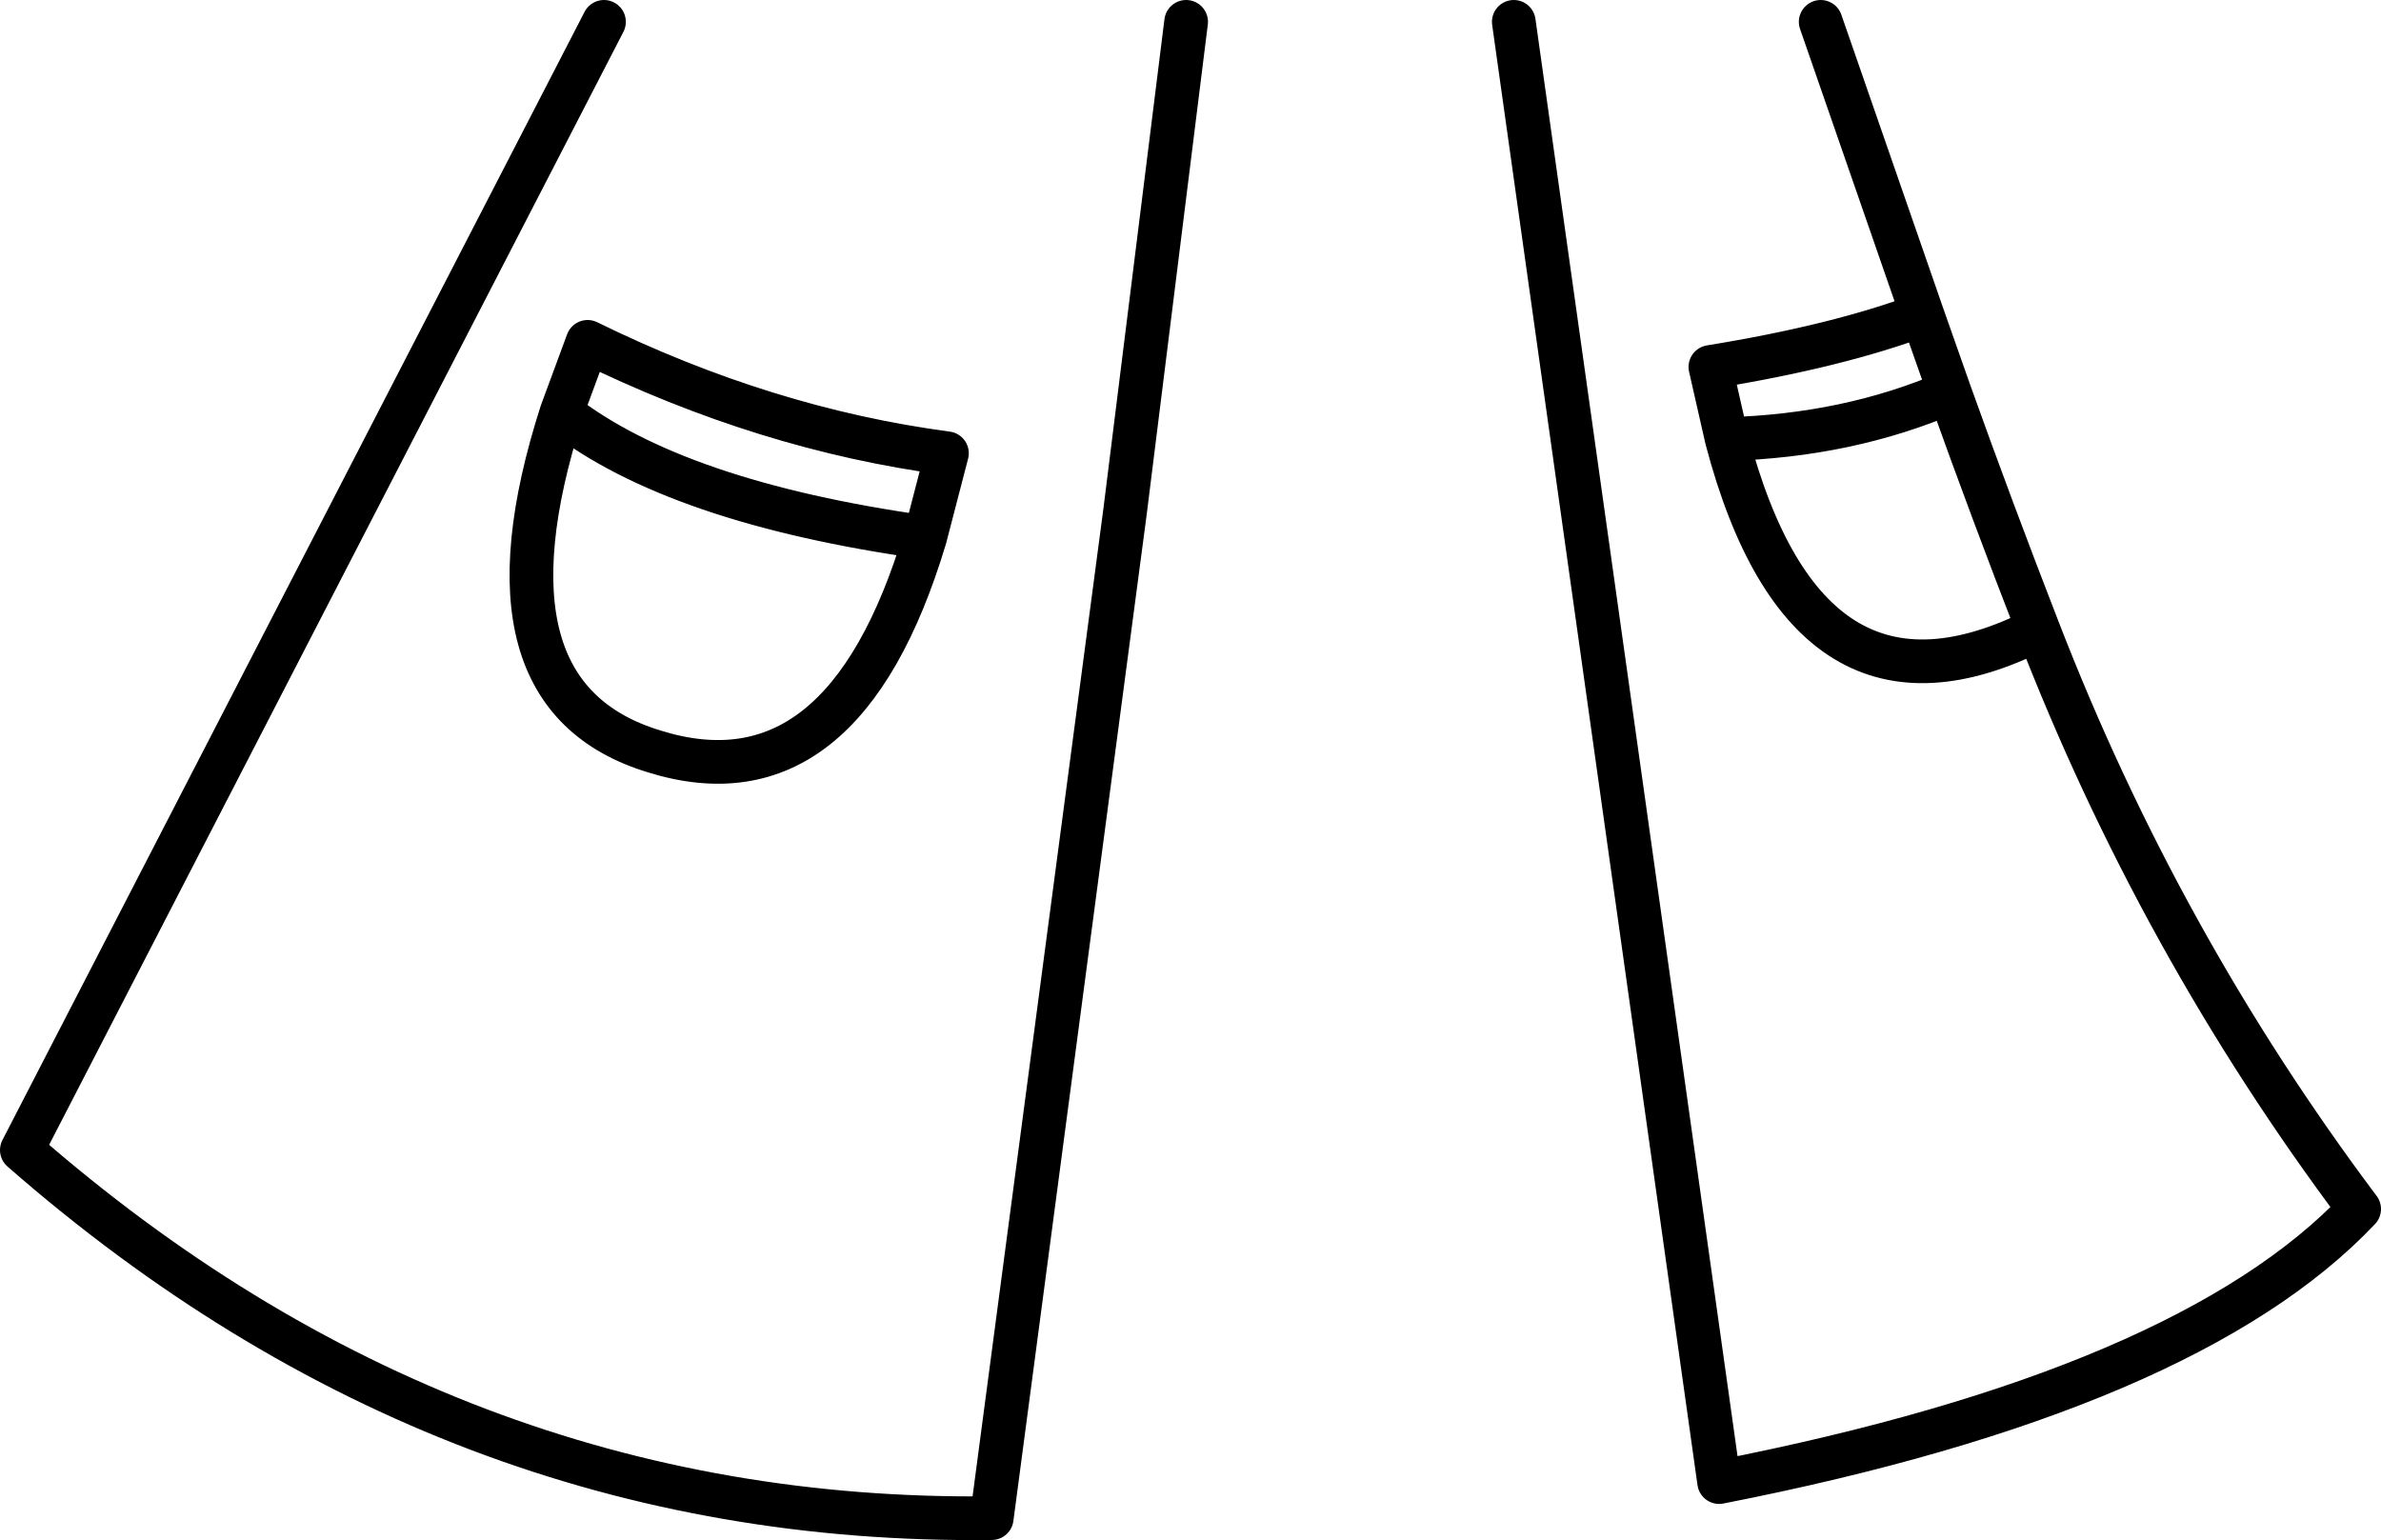 <?xml version="1.0" encoding="UTF-8" standalone="no"?>
<svg xmlns:xlink="http://www.w3.org/1999/xlink" height="70.5px" width="109.0px" xmlns="http://www.w3.org/2000/svg">
  <g transform="matrix(1.0, 0.0, 0.0, 1.0, 54.5, 35.25)">
    <path d="M28.85 -34.25 L33.5 -20.85 34.75 -17.3 Q36.7 -11.85 38.8 -6.45 44.35 7.9 53.5 20.1 45.65 28.4 24.2 32.6 L14.8 -34.25 M34.75 -17.3 Q30.1 -15.3 24.55 -15.15 28.25 -1.1 38.8 -6.45 M33.5 -20.85 Q29.65 -19.4 23.8 -18.45 L24.55 -15.15 M-12.15 -10.65 Q-23.55 -12.25 -28.8 -16.35 -32.95 -3.4 -24.55 -0.85 -15.9 1.85 -12.15 -10.65 L-11.15 -14.5 Q-19.45 -15.6 -27.6 -19.6 L-28.8 -16.35 M-0.2 -34.25 L-3.0 -11.8 -9.1 34.25 Q-33.9 34.55 -53.5 17.4 L-26.85 -34.25" fill="none" stroke="#000000" stroke-linecap="round" stroke-linejoin="round" stroke-width="2.0"/>
  </g>
</svg>
